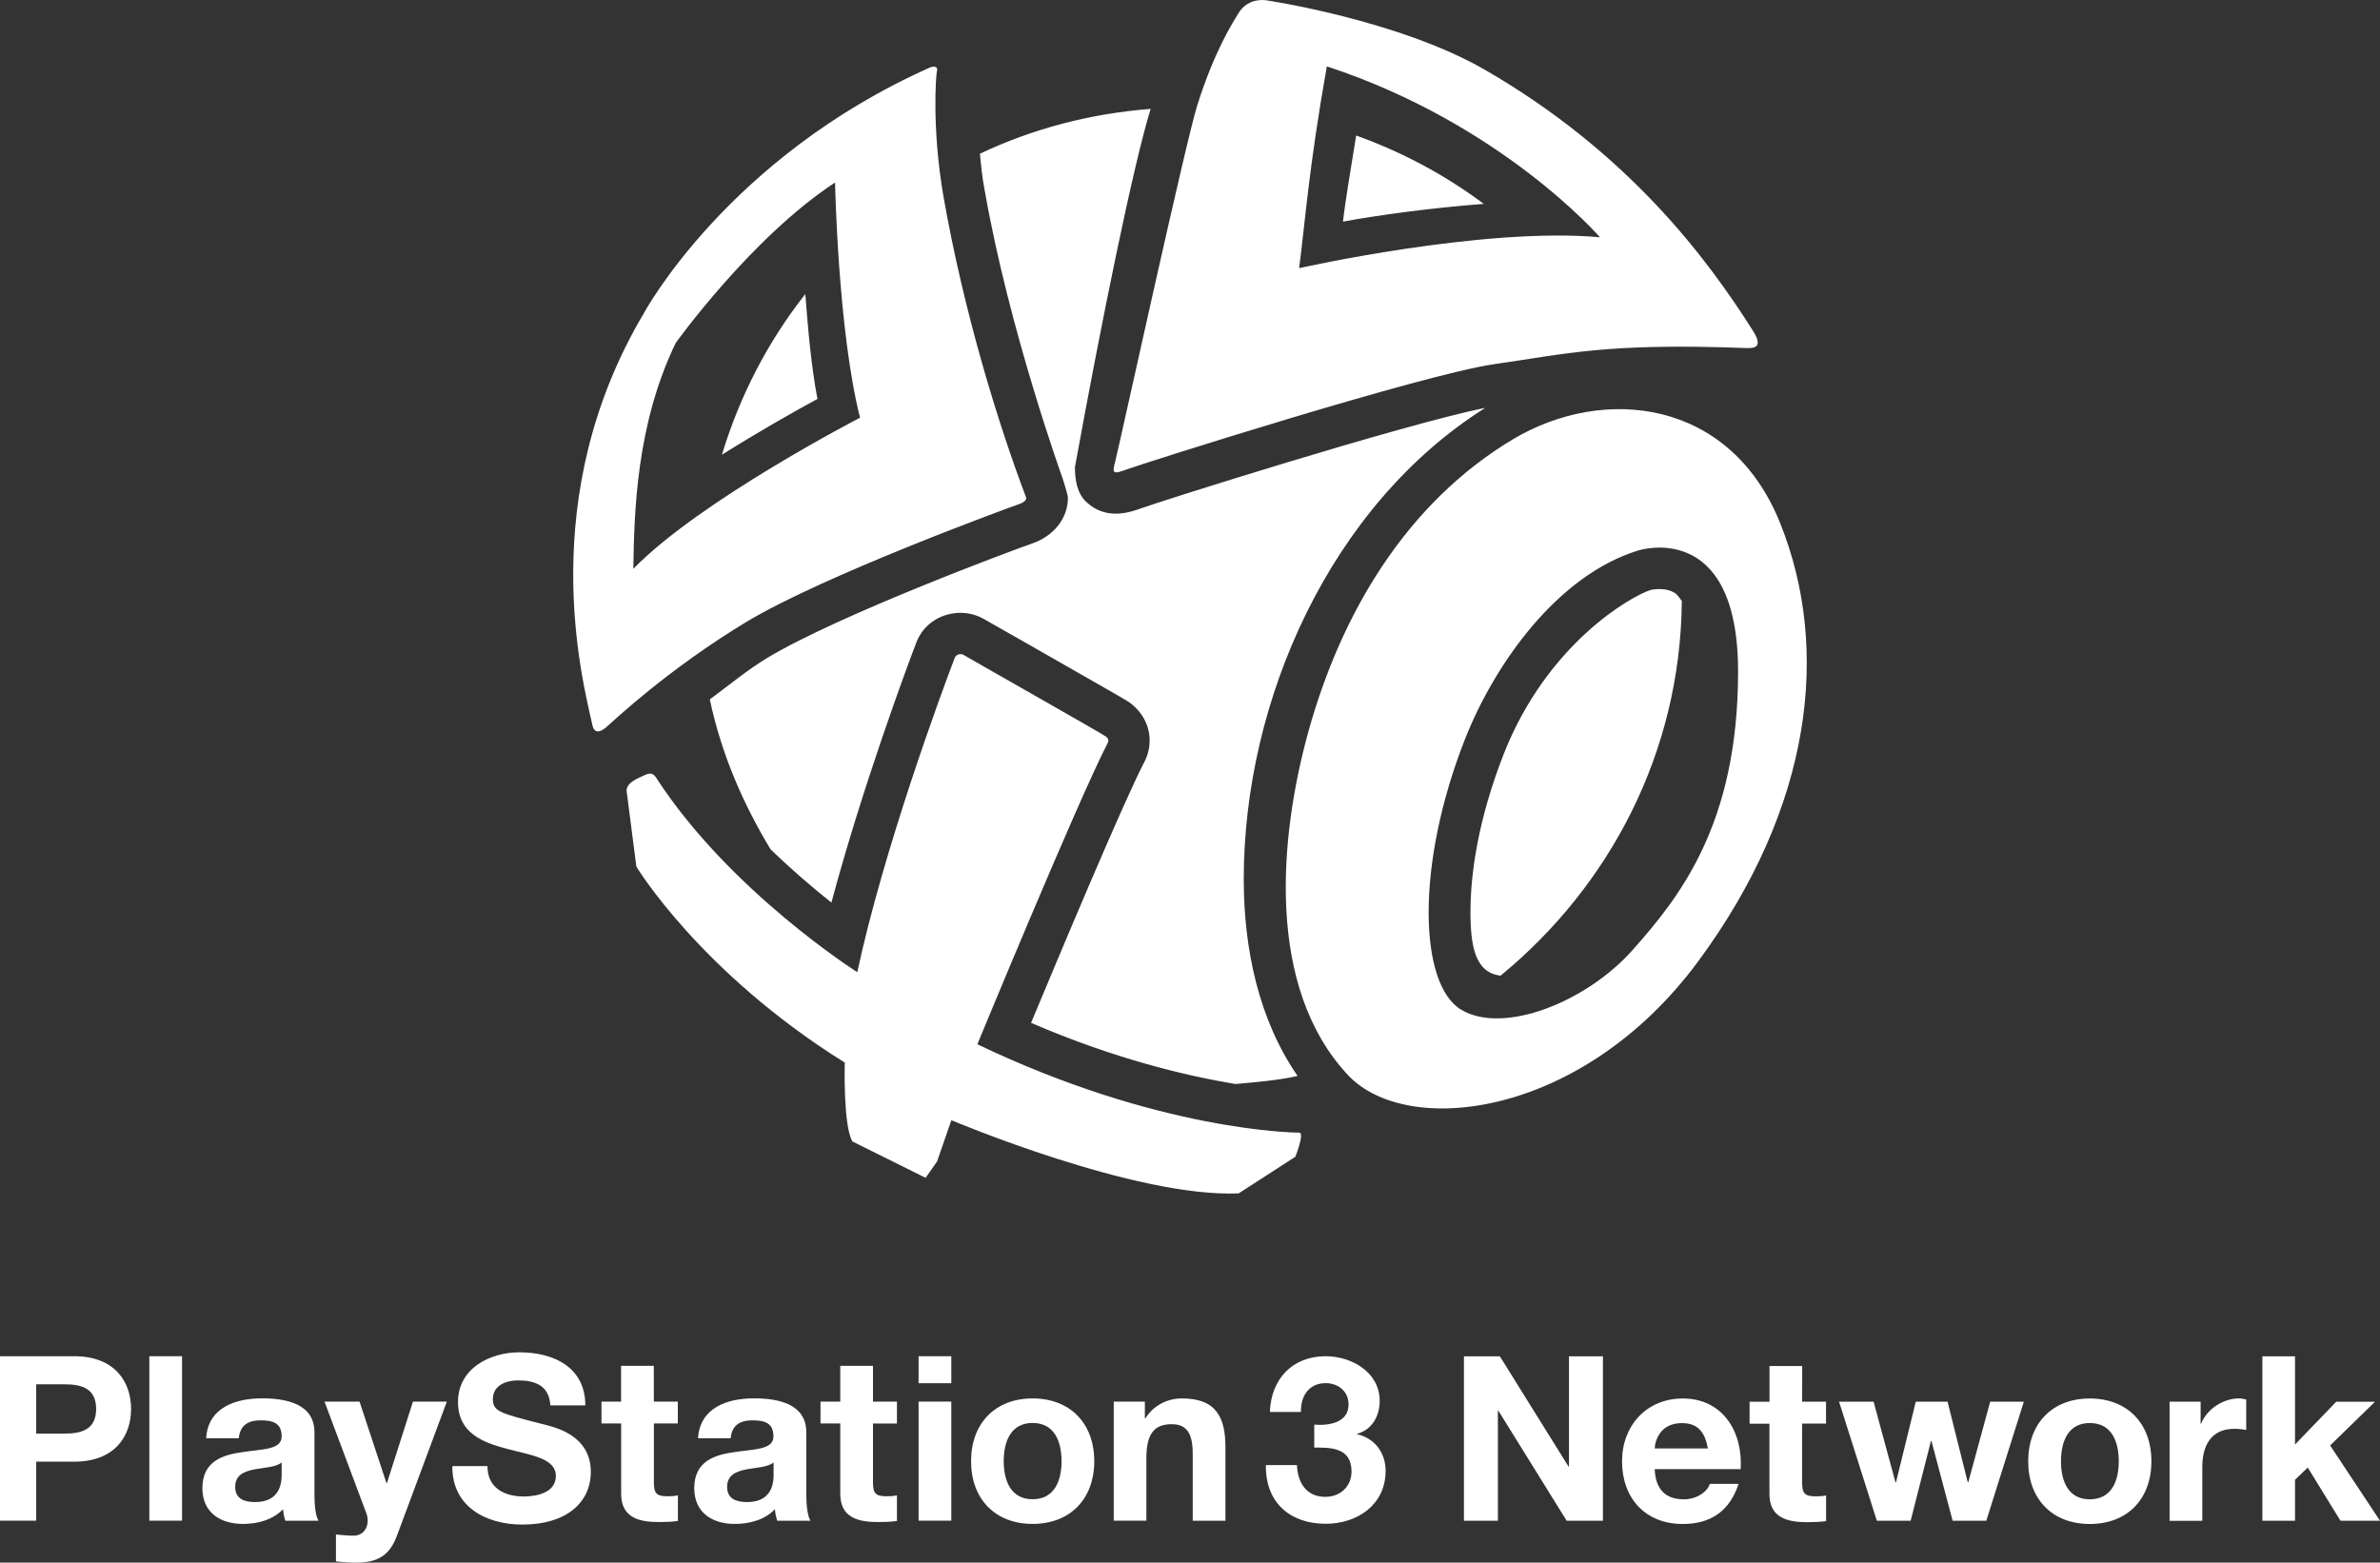 <?xml version="1.0" encoding="utf-8"?>
<!-- Generator: Adobe Illustrator 26.5.0, SVG Export Plug-In . SVG Version: 6.00 Build 0)  -->
<svg version="1.1" xmlns="http://www.w3.org/2000/svg" xmlns:xlink="http://www.w3.org/1999/xlink" x="0px" y="0px"
	 viewBox="0 0 3287.9 2159" style="enable-background:new 0 0 3287.9 2159;" xml:space="preserve">
<rect x="0" y="0" width="3287.9" height="2159" fill="#333333" stroke="none"/>
<style type="text/css">
	.st0{fill:#FFFFFF;}
	.st1{fill-rule:evenodd;clip-rule:evenodd;}
	.st2{fill-rule:evenodd;clip-rule:evenodd;fill:#FFFFFF;}
</style>
<g id="Layer_1">
</g>
<g id="Layer_2">
	<g>
		<g>
			<path class="st2" d="M2052,563.4c-117.9,24.2-453.2,130.5-475.2,138.8c-15.7,5.6-48.3,17.1-75.8-8.4c-13-11.9-16-30.5-16-48.4
				c37-203.5,80.7-417.7,104.6-495c-84,6.6-163.1,27.5-235.9,62c1.6,16,3,31.8,6.5,50c34,194.2,107.5,397.7,107.5,397.7
				s7.6,23.1,7.6,27.7c0,28.5-19.9,53.2-50,63.3c-18.8,6.3-266.2,98.1-365.4,157.9c-27.5,16.6-53,37.9-79.3,57.3
				c15.8,74.9,45.6,143.7,84,207.3c29,27.9,58.2,53,84,73.4c42.3-158.4,104.3-325.5,117-358.6c7.1-19,22.3-33.1,41.9-38.9
				c17.6-5.4,37.4-3,52.7,6.3l61.2,34.8c134.5,76.6,135.8,77.5,140.8,81.3c16.4,12.7,26,31.4,26,51c0,10.6-2.5,20.7-7.6,30.4
				c-29.7,57.4-115.8,263-156.2,359.9c117.3,50.6,215.9,73.4,282.3,84.5c29-2.7,58.1-4.9,85.9-11.1
				c-53.5-77.4-74.4-175.2-74.4-271.9C1718.2,967.1,1838.2,698.1,2052,563.4 M1112.5,406.3c-51.6,65.5-90.4,140.2-115.2,222
				c50.6-31.8,101.7-60.8,132-77.1C1120.8,507.4,1116.1,453.1,1112.5,406.3 M2314.9,820.1c-14.2-10.1-34.8-4.9-34.8-4.9
				c-25.6,8.1-142.1,72.8-202.7,226.4c-35.3,90.1-46,165.2-46,218.4c0,48,6.8,84,41.6,88c150.5-123.6,248.5-308,250.4-517.5
				C2320.7,826.7,2318,822.7,2314.9,820.1 M1873.5,187.2c-7.1,44.1-14.9,89.4-18.2,119c47-8.7,122.5-19.1,194.5-24.5
				C1996.5,241.8,1937.3,210.2,1873.5,187.2 M865.6,1092.4c0-12,17.7-17.9,24.9-21.4c10-5.3,13.8,0.5,15.7,3.1
				c101.3,157,278.1,269.1,278.1,269.1c36.7-171.1,117.1-388.7,134.7-434.4c2.2-5.7,9.8-5.7,11.9-4.1c2.4,1.7,191.8,109,196.7,112.8
				c4.9,3.5,3.7,7.1,2.5,9.4c-41,79.1-179.9,415.9-179.9,415.9c249.5,119.5,436.5,122.1,444.7,122.1c7.8,0-5.4,33.3-5.4,33.3
				l-78.3,50.6c-143.1,6.3-396.9-101.1-396.9-101.1l-19.8,57.1l-15.8,22.5l-101.1-50.2c-13-21.7-10.6-109-10.6-109
				c-200-124.8-287.9-270.8-287.9-270.8L865.6,1092.4 M2421.7,457.1c-63.3-100.3-172.6-246.7-370.9-361
				C1931.6,27.6,1751,0.7,1751,0.7s-26.1-6-40.4,18c-7,11.6-32.9,51.3-56.7,127.1c-15.7,49.4-107.8,470.5-112.8,489.9
				c-5.4,19.7-3.5,19.7,16,12.7c19.3-7.3,409.4-131.4,507.5-145.3c98.8-14.1,154.6-29.6,348.2-22.2
				C2424,481.3,2436.1,479.7,2421.7,457.1 M1794.7,370.5c7.8-58.4,13-136.7,38.3-278.8c241.7,79.4,377.3,236.1,377.3,236.1
				C2049.5,313.2,1794.7,370.5,1794.7,370.5 M1417.6,687.5c-38.3-100.8-86.1-255.9-114.1-415.4c-16.6-95.4-10.3-170.1-9.2-173.6
				c2.5-9.7-9.2-5.4-9.2-5.4c-280.3,124.7-395.6,339.6-395.6,339.6c-151.3,254.8-85.3,505.6-71.1,569.1c2.5,12,10.8,10.1,18.8,3.2
				c13.6-11.9,85.3-79.8,192.7-145c107.6-65.1,365.1-159,377.1-163.2C1419.2,693,1417.6,687.5,1417.6,687.5 M874.9,785.9
				c1.3-78.5,4-199.2,58.6-312.1c0,0,104.6-146,220.1-221.6c0,0,4,204.3,34.5,324.9C1188.1,577.2,966.7,691.5,874.9,785.9
				 M2459.5,723.4c-69-172.8-244-191-368.9-116.8c-148.3,88.6-238,241.5-283.1,404.2c-40.4,145.9-59,353,54.7,474.6
				c82.1,87.3,324,58.6,483.3-156.5C2504.6,1113.8,2528.5,895.9,2459.5,723.4 M2255.2,1312.8c-63.8,71.7-177.9,117-236.4,82.4
				c-58.4-34.7-63.8-199.2,5.2-374.4c40.7-103,127.1-225.8,239.1-260.2c0,0,138-45.1,138,167.3
				C2401.1,1140.4,2318.8,1241,2255.2,1312.8"/>
		</g>
		<g>
			<g>
				<polygon class="st0" points="2022.4,1873.9 2072,1873.9 2166.9,2026.3 2167.5,2026.3 2167.5,1873.9 2214.4,1873.9 
					2214.4,2101.1 2164.3,2101.1 2069.9,1949 2069.3,1949 2069.3,2101.1 2022.4,2101.1 				"/>
				<path class="st0" d="M2285.9,2029.8c1.3,28.6,15.3,41.7,40.5,41.7c18.1,0,32.8-11.1,35.6-21.3h39.8
					c-12.8,38.8-39.8,55.4-77.1,55.4c-51.8,0-83.9-35.7-83.9-86.6c0-49.4,34-86.8,83.9-86.8c56,0,83.2,47,80,97.6H2285.9z
					 M2359.4,2001.2c-4.2-22.9-14-35-36-35c-28.6,0-36.8,22.3-37.5,35L2359.4,2001.2L2359.4,2001.2z"/>
				<path class="st0" d="M2489.6,1936.6h33v30.3h-33v81.4c0,15.3,3.8,19.1,19,19.1c4.8,0,9.3-0.3,14.1-1.2v35.4
					c-7.6,1.1-17.5,1.5-26.4,1.5c-27.7,0-51.9-6.4-51.9-39.1v-97H2417v-30.3h27.5v-49.4h45.2L2489.6,1936.6L2489.6,1936.6z"/>
				<polygon class="st0" points="2744,2101.1 2697.5,2101.1 2668.2,1990.7 2667.6,1990.7 2639.5,2101.1 2592.8,2101.1 
					2540.6,1936.6 2588.3,1936.6 2618.6,2048.2 2619.2,2048.2 2646.6,1936.6 2690.5,1936.6 2718.4,2048 2719.1,2048 2749.4,1936.6 
					2795.9,1936.6 				"/>
				<path class="st0" d="M2886.9,1932.2c51.9,0,85.2,34.3,85.2,86.8c0,52.2-33.3,86.6-85.2,86.6c-51.6,0-85-34.4-85-86.6
					C2801.9,1966.5,2835.3,1932.2,2886.9,1932.2 M2886.9,2071.5c30.9,0,40.1-26.4,40.1-52.5c0-26.4-9.2-52.9-40.1-52.9
					c-30.5,0-39.7,26.5-39.7,52.9C2847.2,2045.1,2856.4,2071.5,2886.9,2071.5"/>
				<path class="st0" d="M2997.2,1936.6h42.9v30.5h0.6c8.3-20.6,30.6-35,52.5-35c3.2,0,7.1,0.7,9.9,1.6v42
					c-4.2-0.9-10.8-1.6-16.2-1.6c-33,0-44.5,23.9-44.5,52.9v74.2h-45.2L2997.2,1936.6L2997.2,1936.6z"/>
				<polygon class="st0" points="3125.4,1873.9 3170.5,1873.9 3170.5,1995.8 3227.4,1936.7 3281,1936.7 3219,1997.1 3287.9,2101.1 
					3233.3,2101.1 3188.1,2027.6 3170.5,2044.5 3170.5,2101.1 3125.4,2101.1 				"/>
			</g>
			<g>
				<path class="st0" d="M0,1873.8h102.5c56.6,0,78.6,36,78.6,72.9c0,36.9-22,72.8-78.6,72.8H50v81.5H0L0,1873.8L0,1873.8z
					 M50,1980.7h38.9c23.1,0,43.9-5.1,43.9-34c0-29-20.7-34.1-43.9-34.1H50V1980.7z"/>
				<rect x="206.3" y="1873.8" class="st0" width="45.2" height="227.2"/>
				<path class="st0" d="M284.8,1987.1c2.5-42.3,40.4-55.1,77.2-55.1c32.9,0,72.4,7.3,72.4,46.9v85.6c0,15,1.5,29.9,5.6,36.6h-45.8
					c-1.7-5.1-2.8-10.6-3.2-15.9c-14.3,14.9-35.2,20.3-55.4,20.3c-31.1,0-56-15.6-56-49.4c0-37.2,28-46.1,56-49.9
					c27.8-4.2,53.5-3.2,53.5-21.6c0-19.4-13.4-22.2-29.3-22.2c-17.1,0-28.3,7-29.9,24.8H284.8L284.8,1987.1z M389.1,2020.5
					c-7.6,6.7-23.6,7-37.5,9.6c-14.1,2.8-26.7,7.7-26.7,24.2c0,16.9,13.1,21,27.6,21c35.4,0,36.6-28.1,36.6-37.9V2020.5z"/>
				<path class="st0" d="M548.4,2121.7c-9.9,26.5-25.4,37.3-56.7,37.3c-9.2,0-18.4-0.7-27.6-1.7v-37.2c8.6,0.7,17.5,1.9,26.4,1.6
					c15.6-1.6,20.6-17.8,15.6-30.9l-57.8-154.3h48.4l37.2,112.7h0.6l36-112.7h46.8L548.4,2121.7z"/>
				<path class="st0" d="M673.4,2025.6c0,30.3,23.5,42,50.2,42c17.6,0,44.3-5.1,44.3-28.3c0-24.6-34-28.6-67.4-37.5
					c-33.8-8.9-67.8-22-67.8-64.7c0-46.4,43.9-68.7,84.9-68.7c47.4,0,91,20.7,91,73.3h-48.3c-1.7-27.5-21.1-34.5-44.9-34.5
					c-15.9,0-34.5,6.7-34.5,25.8c0,17.5,10.8,19.7,67.8,34.4c16.6,4.1,67.5,14.7,67.5,66.2c0,41.7-32.9,72.8-94.6,72.8
					c-50.3,0-97.3-24.8-96.7-80.8L673.4,2025.6L673.4,2025.6z"/>
				<path class="st0" d="M903.3,1936.5h33.1v30.2h-33.1v81.5c0,15.3,3.8,19.1,19.1,19.1c4.7,0,9.2-0.3,14.1-1.3v35.4
					c-7.7,1.2-17.6,1.5-26.5,1.5c-27.7,0-51.9-6.3-51.9-39.1v-97.1h-27.2v-30.2H858v-49.4h45.2L903.3,1936.5z"/>
				<path class="st0" d="M964.3,1987.1c2.7-42.3,40.4-55.1,77.4-55.1c32.7,0,72.2,7.3,72.2,46.9v85.6c0,15,1.6,29.9,5.7,36.6h-45.9
					c-1.6-5.1-2.8-10.6-3.2-15.9c-14.2,14.9-35.3,20.3-55.4,20.3c-31.2,0-56-15.6-56-49.4c0-37.2,28-46.1,56-49.9
					c27.6-4.2,53.4-3.2,53.4-21.6c0-19.4-13.4-22.2-29.3-22.2c-17.2,0-28.2,7-29.8,24.8H964.3L964.3,1987.1z M1068.7,2020.5
					c-7.7,6.7-23.5,7-37.5,9.6c-14,2.8-26.7,7.7-26.7,24.2c0,16.9,13.1,21,27.7,21c35.3,0,36.5-28.1,36.5-37.9L1068.7,2020.5
					L1068.7,2020.5z"/>
				<path class="st0" d="M1206,1936.5h33.1v30.3H1206v81.4c0,15.3,3.8,19.1,19.1,19.1c4.8,0,9.2-0.3,14-1.3v35.4
					c-7.6,1.2-17.5,1.5-26.4,1.5c-27.7,0-51.9-6.3-51.9-39.1v-97.1h-27.3v-30.2h27.3v-49.4h45.2V1936.5z"/>
				<path class="st0" d="M1314.2,1911.1H1269v-37.3h45.2V1911.1z M1269,1936.5h45.2V2101H1269V1936.5z"/>
				<path class="st0" d="M1426.5,1932.1c51.8,0,85.2,34.4,85.2,86.8c0,52.2-33.5,86.6-85.2,86.6c-51.6,0-85-34.4-85-86.6
					C1341.5,1966.5,1374.9,1932.1,1426.5,1932.1 M1426.5,2071.4c30.7,0,40-26.4,40-52.5c0-26.4-9.3-52.9-40-52.9
					c-30.6,0-39.9,26.5-39.9,52.9C1386.7,2045.1,1395.9,2071.4,1426.5,2071.4"/>
				<path class="st0" d="M1538.6,1936.5h43v23h0.9c11.4-18.5,31.2-27.4,50.3-27.4c48.1,0,60.1,27,60.1,67.8v101.2h-45.2v-93
					c0-27-7.9-40.4-29-40.4c-24.5,0-35,13.7-35,47v86.3h-45.1L1538.6,1936.5L1538.6,1936.5z"/>
				<g>
					<path class="st0" d="M1815.6,1968.3c19.4,1.6,47.4-2.2,47.4-27.7c0-18.8-14.9-29.6-31.5-29.6c-22.6,0-34.7,16.9-34.3,39.8
						h-42.9c1.6-45.5,31.2-77,77-77c35.6,0,74.7,21.9,74.7,61.7c0,21-10.5,39.8-31.2,45.5v0.6c24.5,5.4,39.4,25.8,39.4,50.6
						c0,46.8-39.1,73.1-82.7,73.1c-49.9,0-83.6-29.9-82.7-81.1h42.9c1,24.2,13,43.9,39.1,43.9c20.4,0,36.3-14,36.3-35
						c0-33.7-29.6-33.1-51.5-33.1V1968.3z"/>
				</g>
			</g>
		</g>
	</g>
</g>
</svg>
